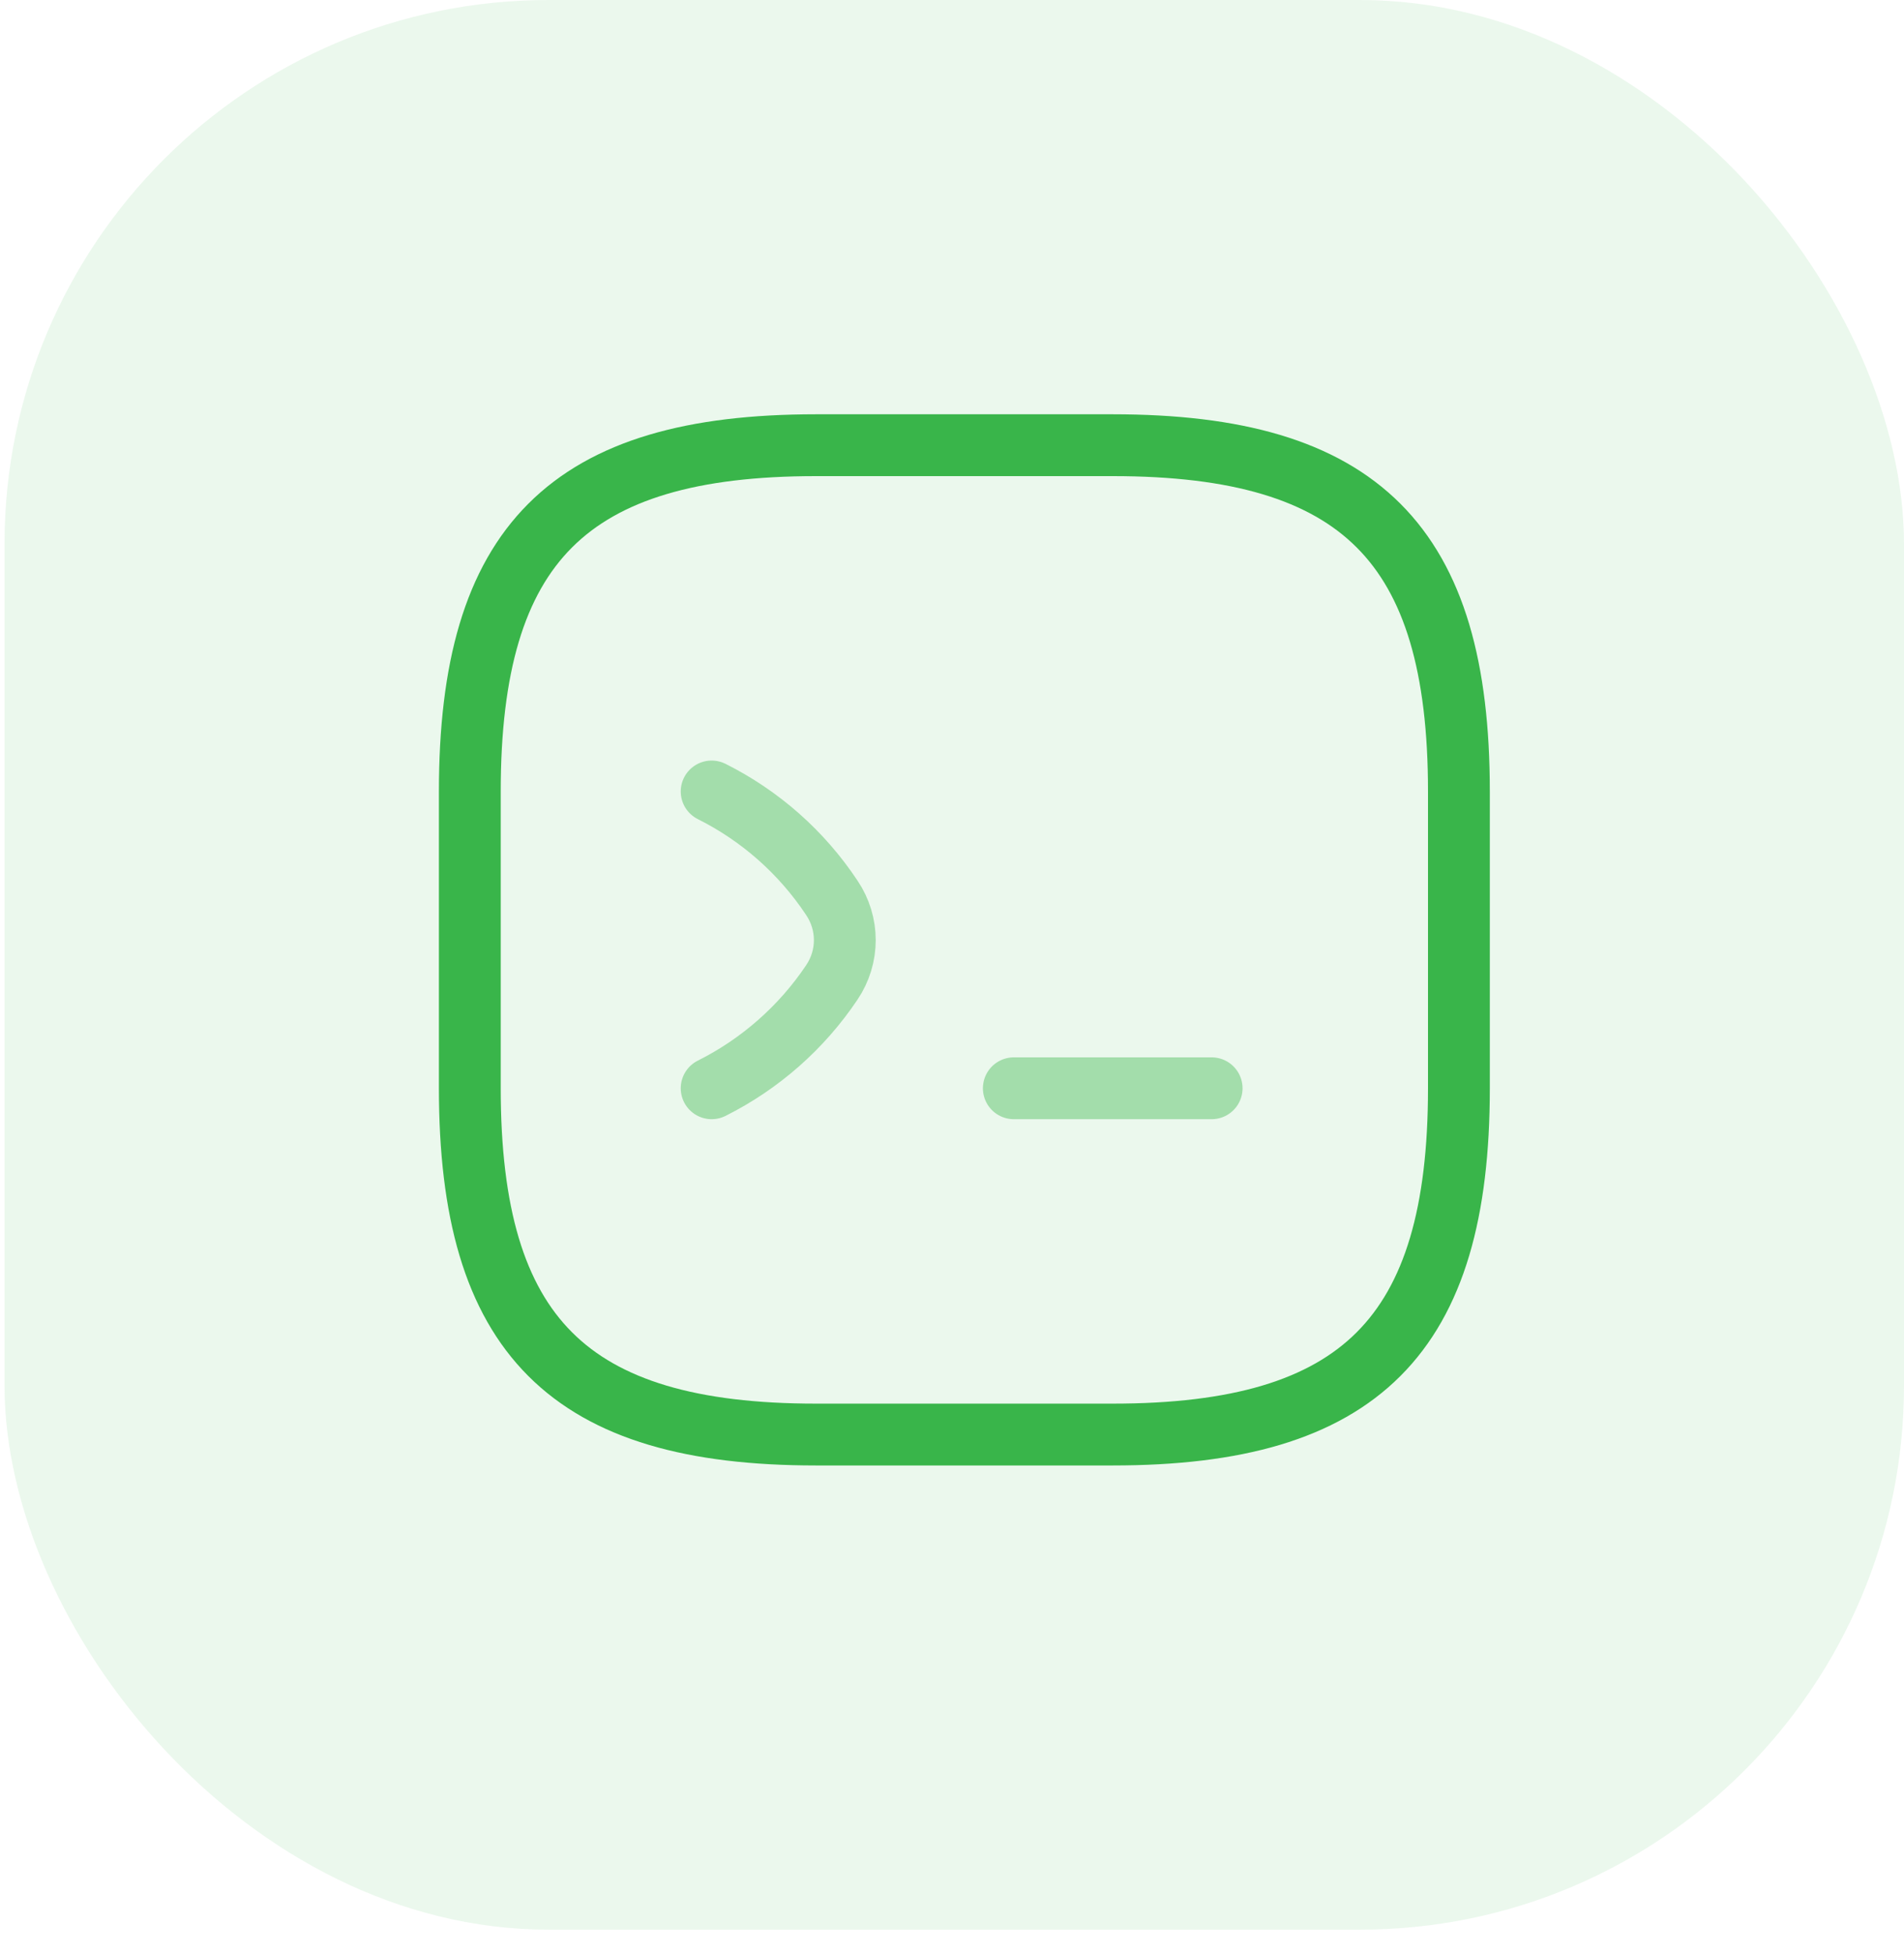 <svg width="77" height="79" viewBox="0 0 77 79" fill="none" xmlns="http://www.w3.org/2000/svg">
<rect x="0.183" width="76.817" height="78.018" rx="22" fill="#39B54A" fill-opacity="0.1"/>
<path opacity="0.4" d="M28.78 32C30.74 32.98 32.42 34.46 33.64 36.3C34.34 37.34 34.34 38.68 33.64 39.72C32.42 41.54 30.74 43.02 28.78 44" stroke="#39B54A" stroke-width="2.5" stroke-linecap="round" stroke-linejoin="round"/>
<path opacity="0.4" d="M41 44H49" stroke="#39B54A" stroke-width="2.5" stroke-linecap="round" stroke-linejoin="round"/>
<path d="M33 58H45C55 58 59 54 59 44V32C59 22 55 18 45 18H33C23 18 19 22 19 32V44C19 54 23 58 33 58Z" stroke="#39B54A" stroke-width="2.5" stroke-linecap="round" stroke-linejoin="round"/>
</svg>
